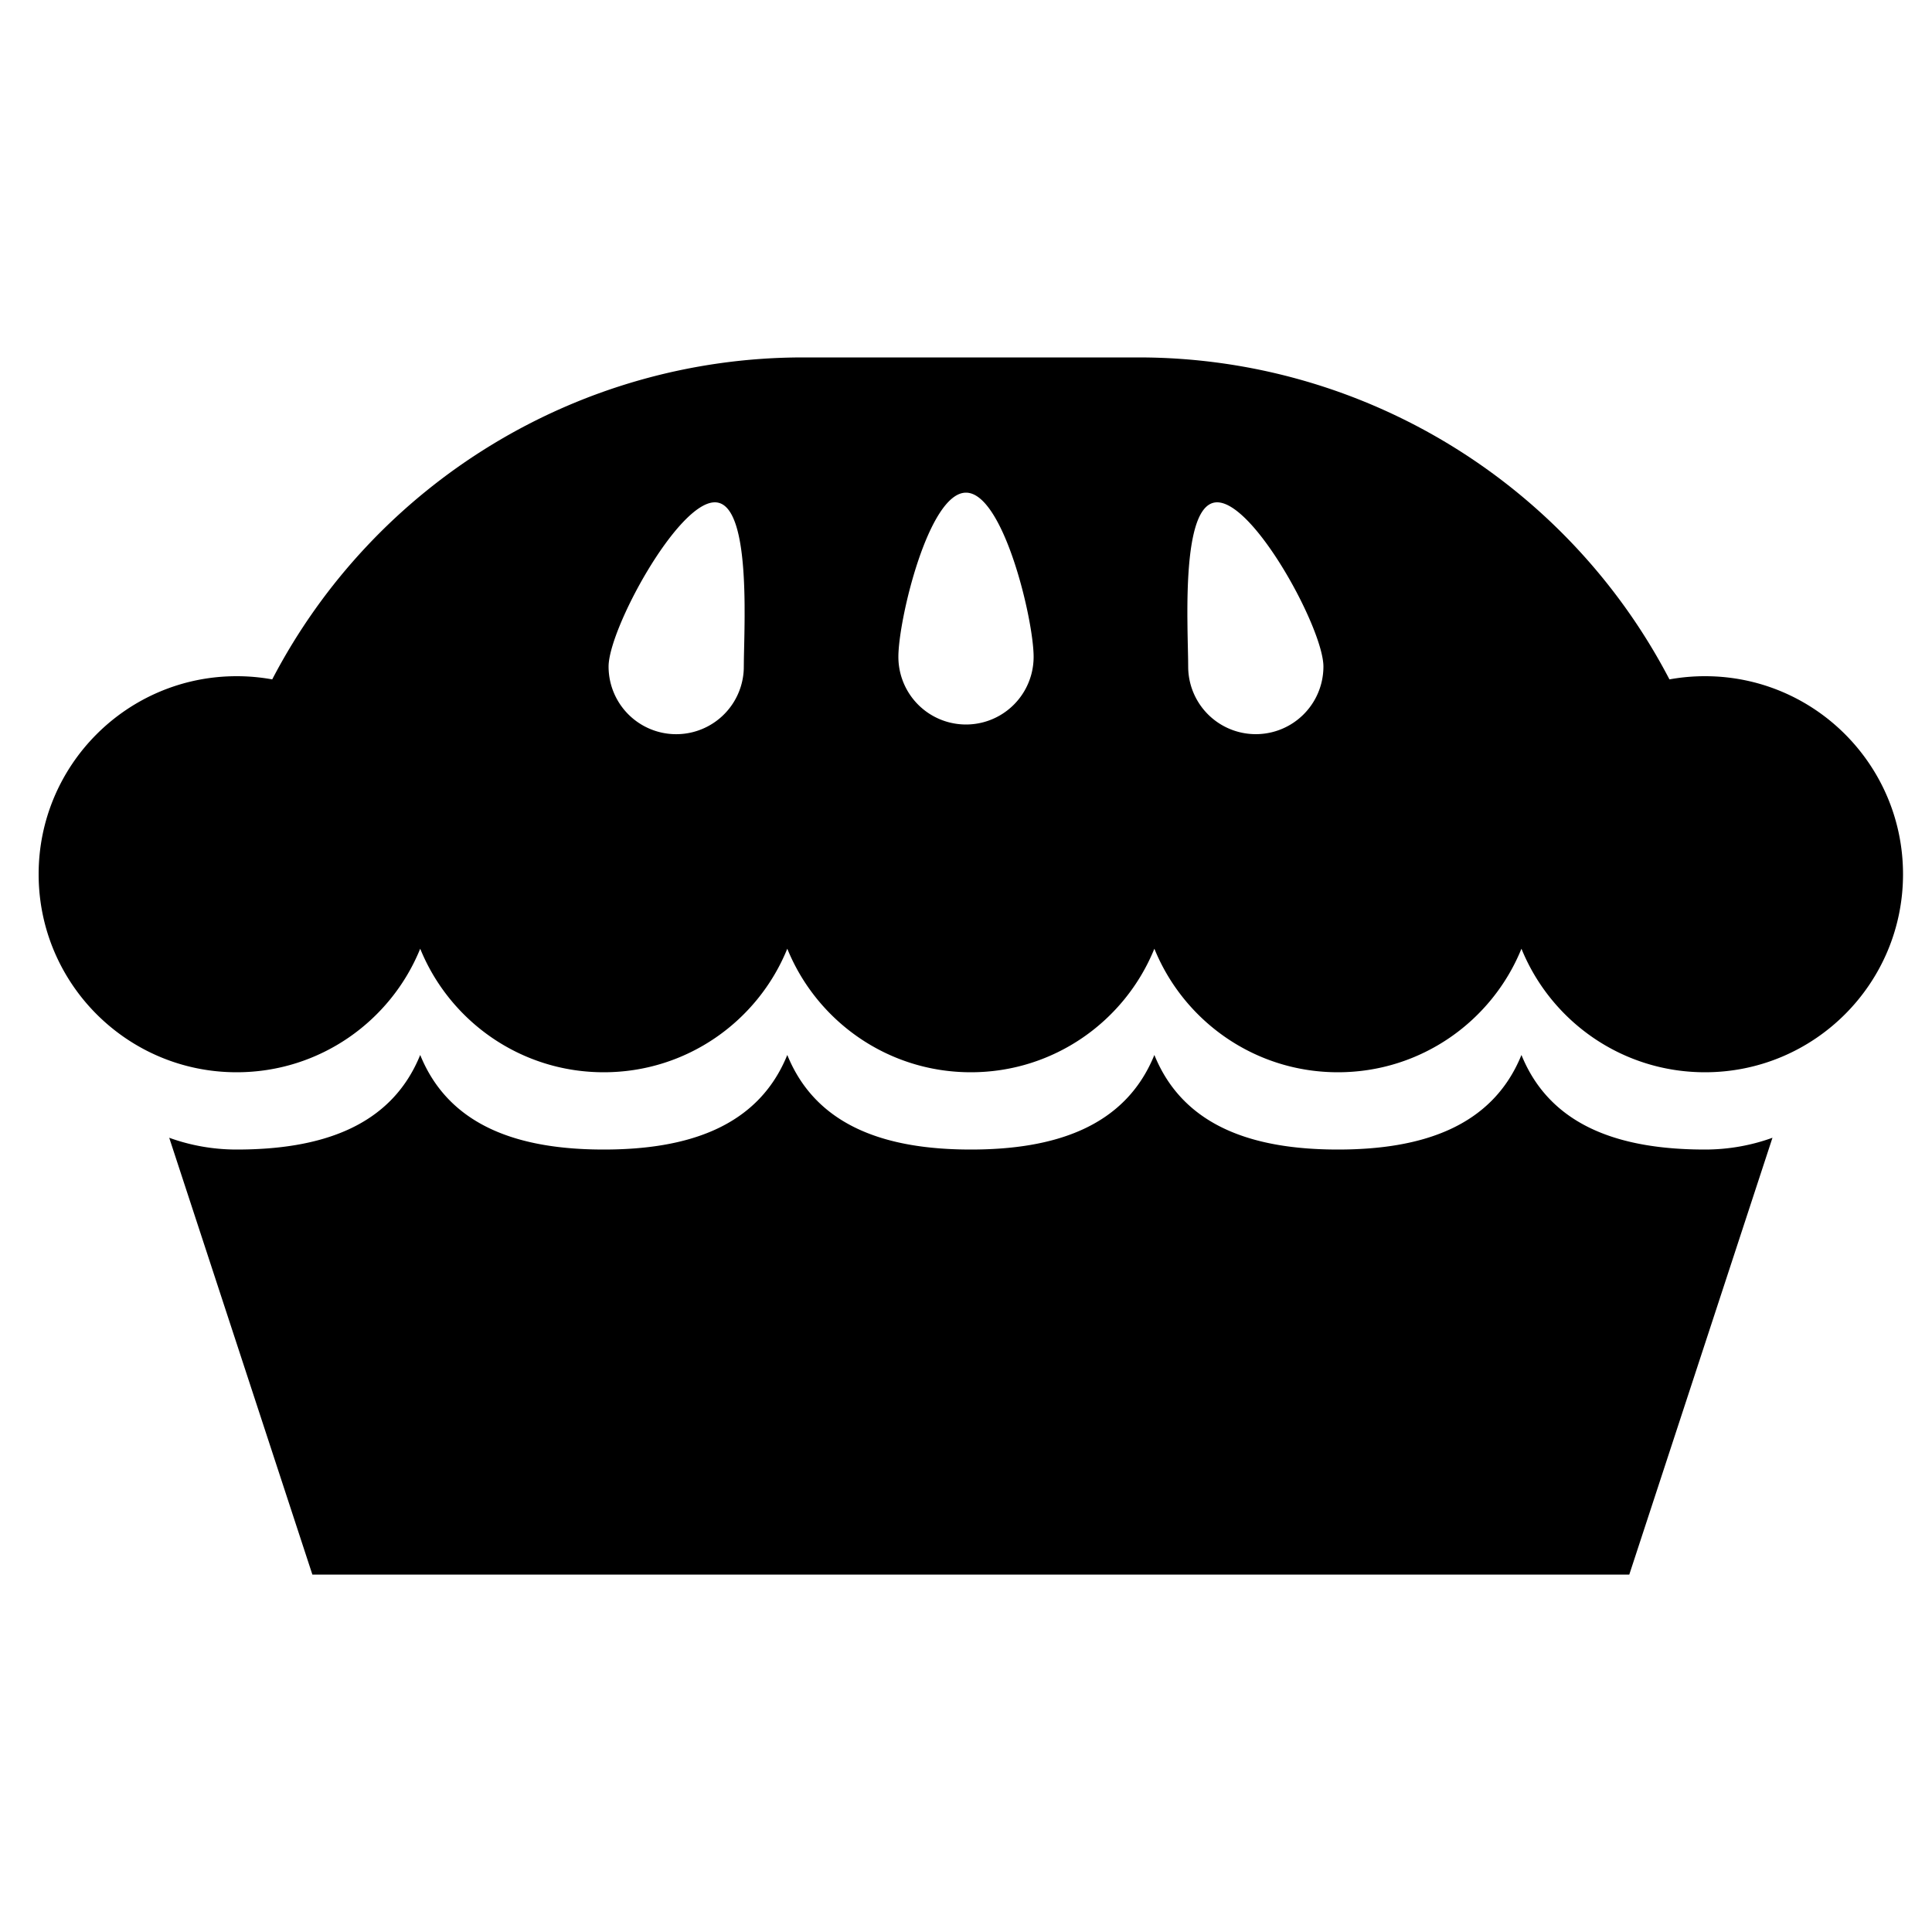 <svg xmlns="http://www.w3.org/2000/svg" width="200" height="200" viewBox="0 0 200 200"><path fill="#000" fill-rule="evenodd" d="M157.5 109.21c3.046 7.501 10.405 9.79 19 9.79 2.453 0 4.805-.43 6.985-1.22L168.663 163H32.337l-14.82-45.22c2.18.79 4.53 1.22 6.983 1.22 8.595 0 15.954-2.289 19-9.79 3.046 7.501 10.405 9.79 19 9.79s15.954-2.289 19-9.79c3.046 7.501 10.405 9.79 19 9.79s15.954-2.289 19-9.79c3.046 7.501 10.405 9.79 19 9.79s15.954-2.289 19-9.79zM117.846 37c23.307 0 44.401 13.037 54.975 33.33A20.524 20.524 0 01176.5 70c11.322 0 20.5 9.178 20.5 20.5s-9.178 20.5-20.5 20.5c-8.595 0-15.954-5.289-19-12.79-3.046 7.501-10.405 12.79-19 12.79s-15.954-5.289-19-12.79c-3.046 7.501-10.405 12.79-19 12.79s-15.954-5.289-19-12.79c-3.046 7.501-10.405 12.79-19 12.79s-15.954-5.289-19-12.79c-3.046 7.501-10.405 12.79-19 12.79C13.178 111 4 101.822 4 90.5S13.178 70 24.5 70c1.256 0 2.485.113 3.68.33C38.751 50.036 59.845 37 83.152 37h34.694zM74 52c-3.866 0-11 13.134-11 17a7 7 0 0013.996.24l.01-.954c.02-1.14.07-2.732.076-4.478l-.002-1.18C77.036 57.648 76.535 52 74 52zm52 0c-2.631 0-3.07 6.083-3.083 11.188v.62l.012 1.18c.017 1.276.05 2.42.064 3.298L123 69a7 7 0 0014 0c0-3.866-7.134-17-11-17zm-26-1c-3.866 0-7 13.134-7 17a7 7 0 0014 0c0-3.866-3.134-17-7-17z"/></svg>